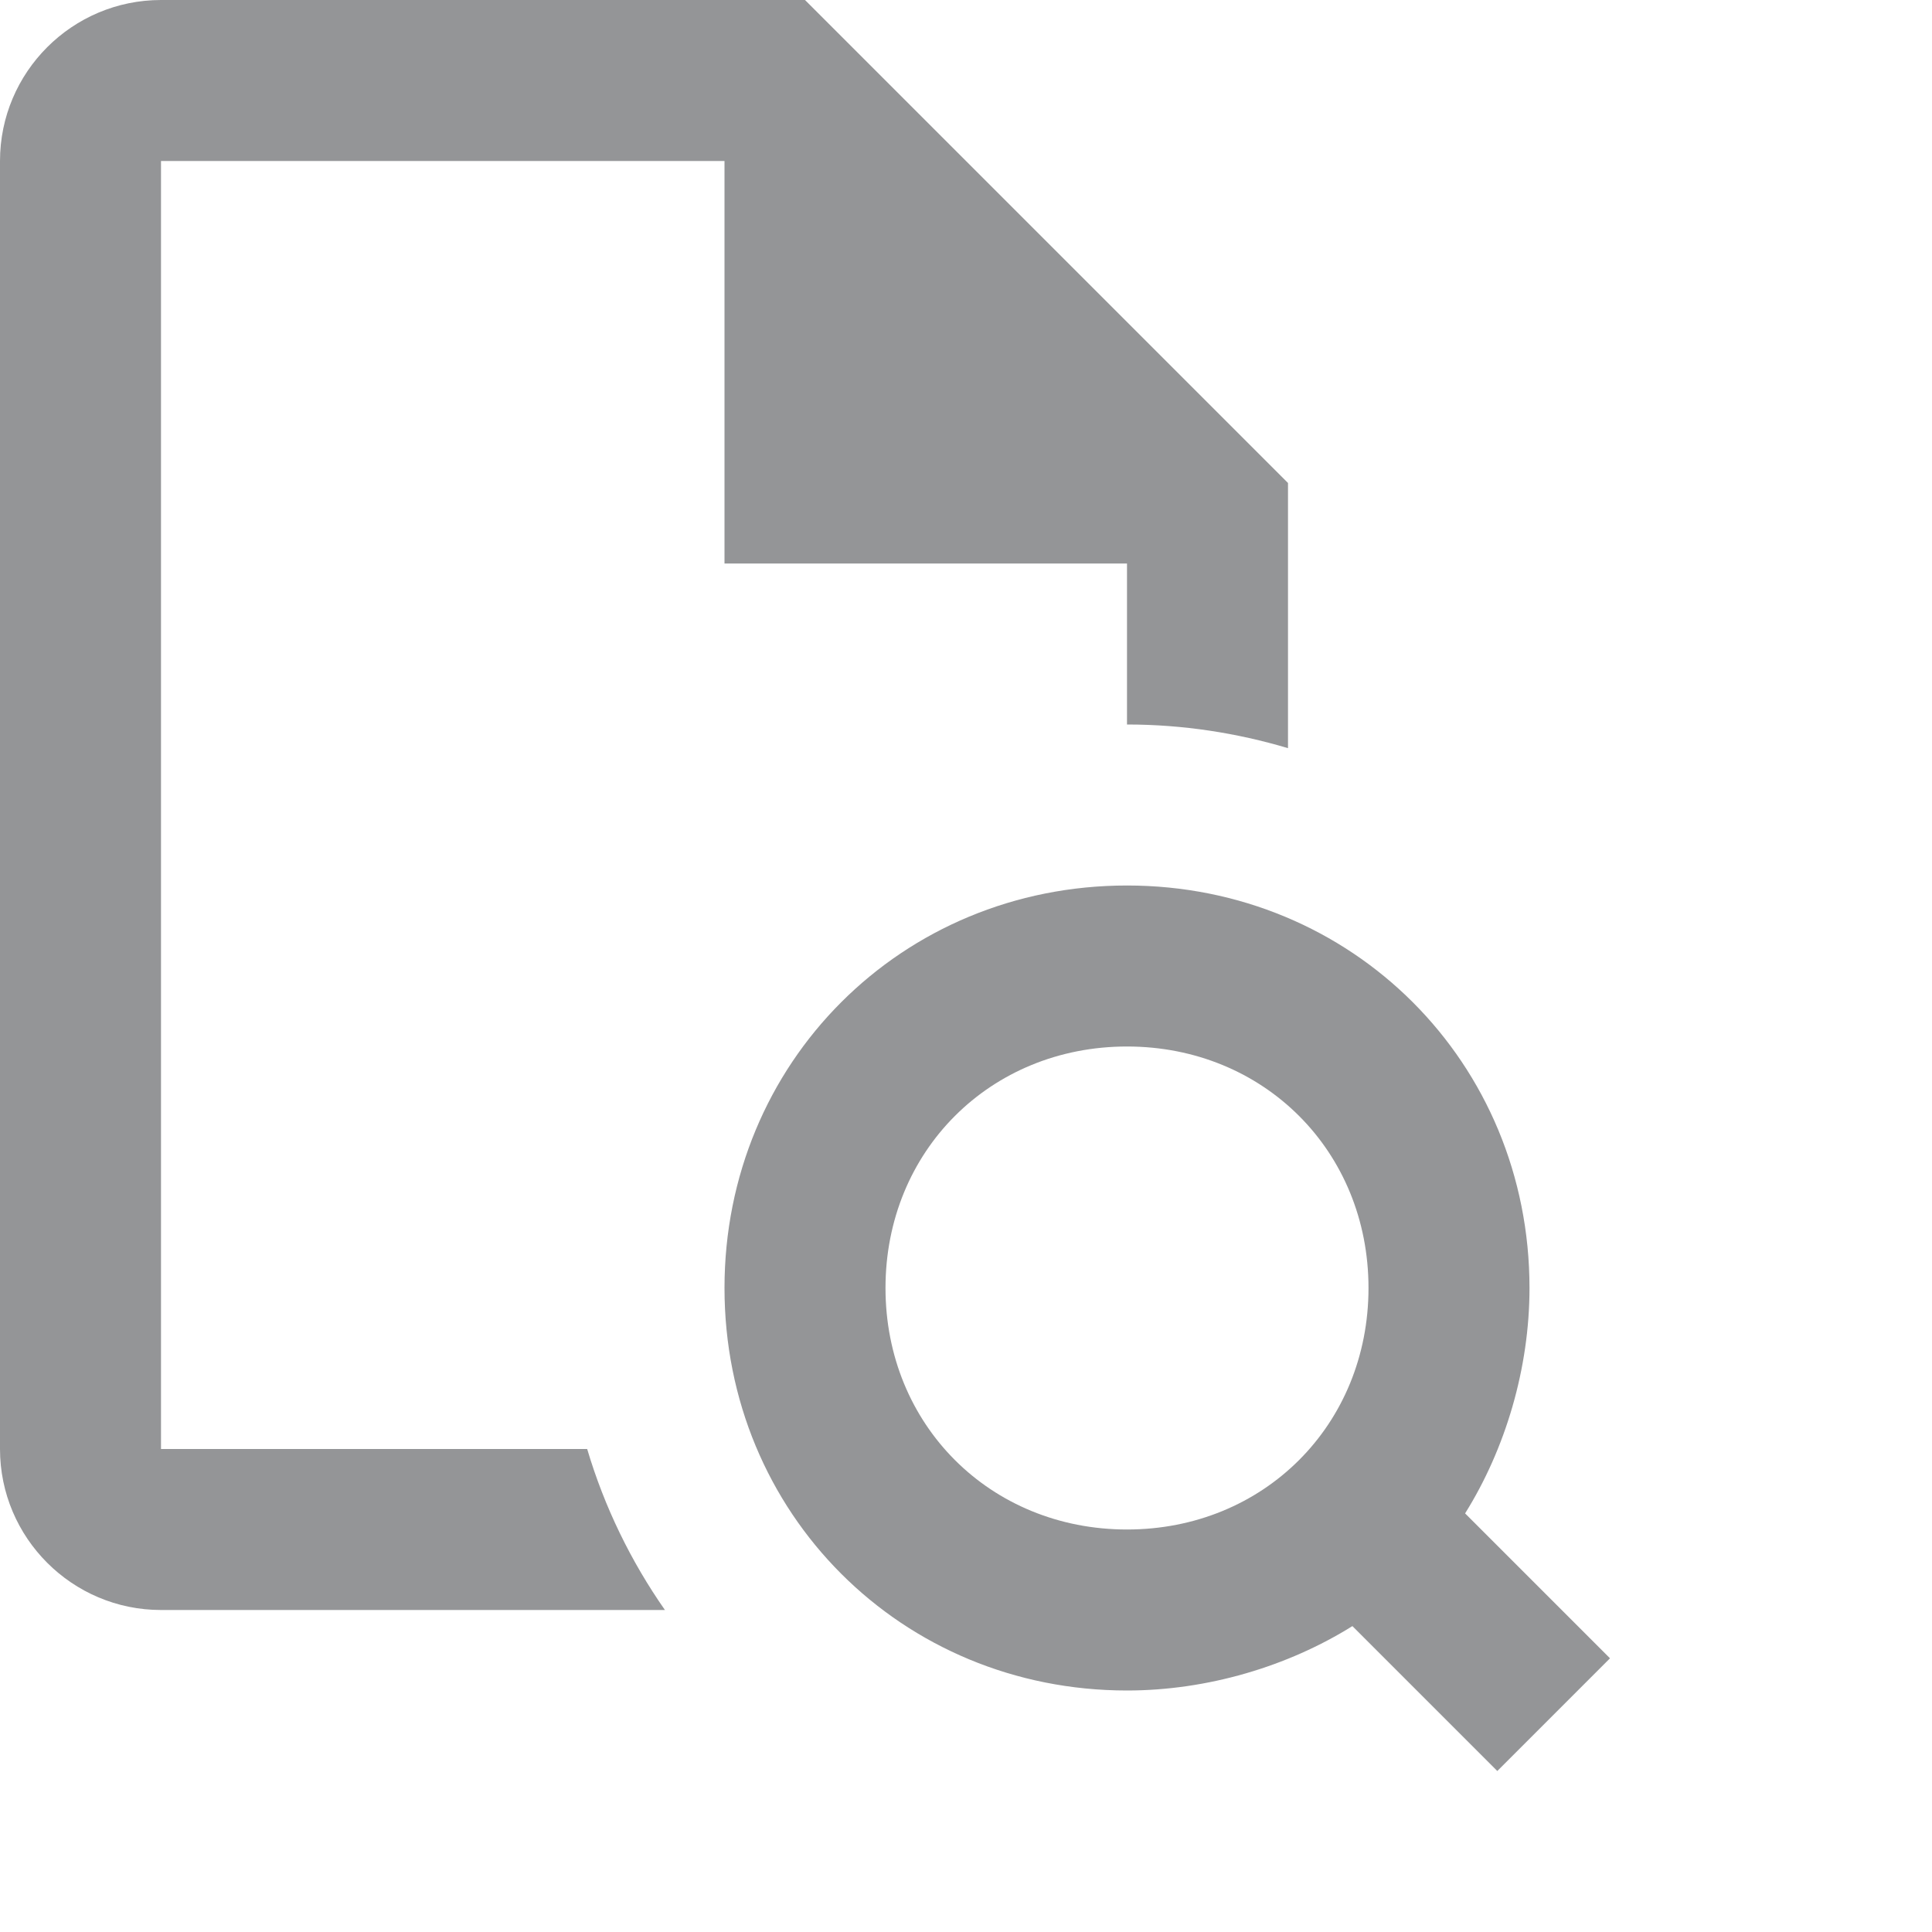 <?xml version="1.0" encoding="UTF-8"?>
<svg height="24px" viewBox="0 0 24 24" version="1.1" xmlns="http://www.w3.org/2000/svg" xmlns:xlink="http://www.w3.org/1999/xlink">
    <title>icons8-view (3)</title>
    <g id="3rd-Iteration" stroke="none" stroke-width="1" fill="none" fill-rule="evenodd">
        <g id="Viewer-option---tooltips" transform="translate(-372, -678)" fill="#949597" fill-rule="nonzero">
            <g id="Group-13" transform="translate(350, 659)">
                <g id="icons8-view-(3)" transform="translate(22, 19)">
                    <path d="M14.5,7 L9,7 L9,1.5 L14.5,7 Z M20,20.6 L18.2,18.8 C18.7,18 19,17 19,16 C19,13.2 16.8,11 14,11 C11.2,11 9,13.2 9,16 C9,18.8 11.2,21 14,21 C15,21 16,20.7 16.8,20.2 L18.6,22 L20,20.6 Z M14,19 C12.3,19 11,17.7 11,16 C11,14.3 12.3,13 14,13 C15.7,13 17,14.3 17,16 C17,17.7 15.7,19 14,19 Z" id="Shape"></path>
                    <path d="M7.294,18 L2,18 L2,2 L9.172,2 L14,6.828 L14,9 C14.695,9 15.366,9.105 16,9.294 L16,6 L10,0 L2,0 C0.897,0 0,0.897 0,2 L0,18 C0,19.103 0.897,20 2,20 L8.26,20 C7.838,19.396 7.509,18.723 7.294,18 Z" id="Path"></path>
                </g>
            </g>
        </g>
    </g>
</svg>